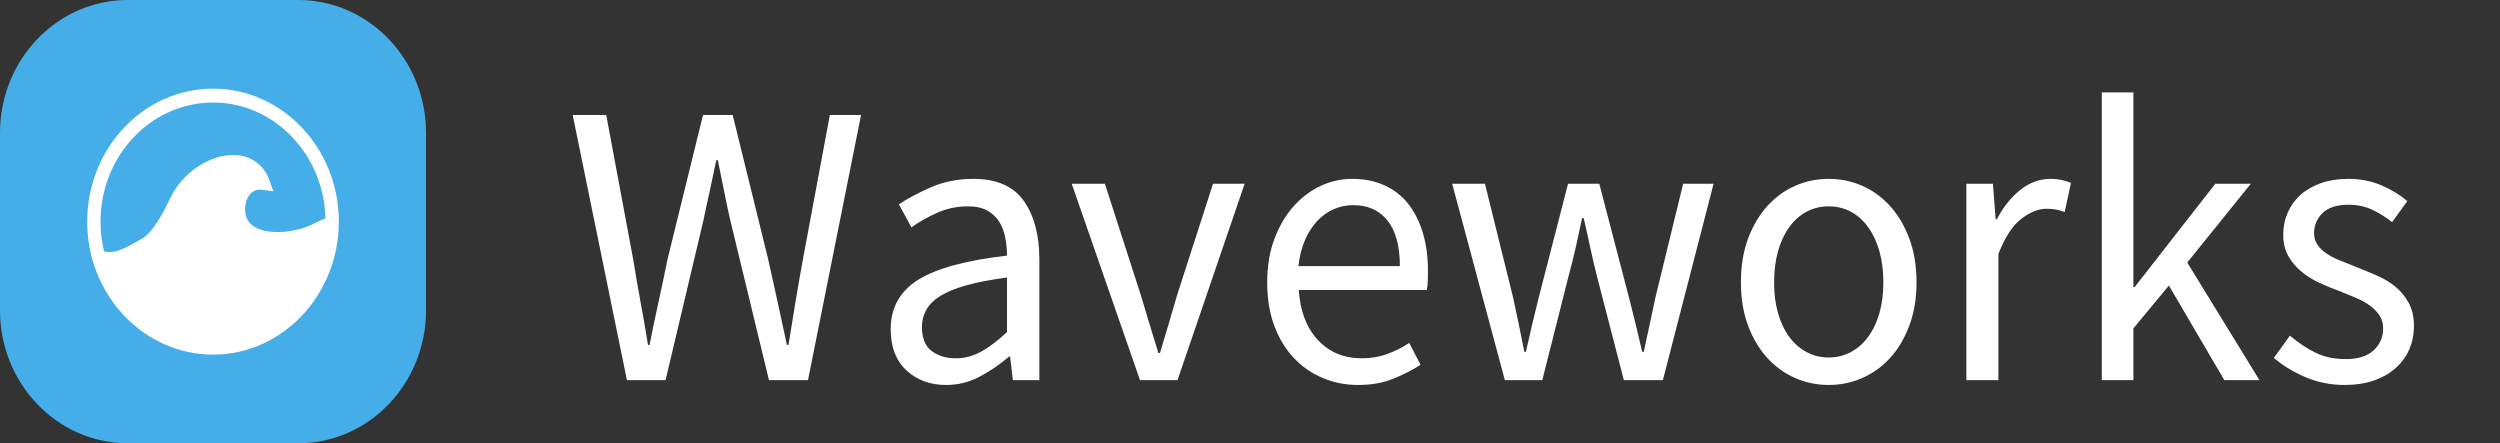 <svg width="141" height="25" viewBox="0 0 141 25" fill="none" xmlns="http://www.w3.org/2000/svg">
<rect x="0" y="0" width="141" height="25" fill="#333333" stroke="none"/>
<g clip-path="url(#clip0_4_8)">
<g clip-path="url(#clip1_4_8)">
<g clip-path="url(#clip2_4_8)">
<g clip-path="url(#clip3_4_8)">
<path d="M37.538 21.439H35.359L32.3 6.487H34.192L35.711 14.624C35.843 15.444 35.982 16.25 36.129 17.04C36.276 17.83 36.415 18.635 36.547 19.456H36.635C36.797 18.635 36.965 17.825 37.142 17.026C37.318 16.23 37.486 15.429 37.648 14.624L39.651 6.487H41.323L43.326 14.624C43.502 15.414 43.678 16.212 43.854 17.017C44.03 17.822 44.206 18.635 44.382 19.456H44.47C44.602 18.635 44.734 17.825 44.866 17.026C44.998 16.23 45.138 15.429 45.285 14.624L46.803 6.487H48.564L45.571 21.439H43.37L41.191 12.435C41.059 11.858 40.939 11.291 40.83 10.735C40.719 10.182 40.604 9.617 40.487 9.039H40.399C40.281 9.617 40.161 10.182 40.038 10.735C39.912 11.291 39.79 11.858 39.672 12.435L37.538 21.439ZM53.362 21.712C52.467 21.712 51.721 21.439 51.126 20.892C50.533 20.345 50.236 19.57 50.236 18.567C50.236 17.351 50.757 16.42 51.799 15.772C52.841 15.128 54.506 14.677 56.795 14.418C56.795 14.069 56.761 13.727 56.694 13.393C56.629 13.059 56.516 12.762 56.355 12.504C56.193 12.246 55.969 12.036 55.681 11.875C55.397 11.717 55.034 11.638 54.594 11.638C53.978 11.638 53.398 11.759 52.855 12.002C52.312 12.246 51.828 12.519 51.403 12.823L50.699 11.524C51.197 11.19 51.806 10.866 52.525 10.553C53.244 10.243 54.036 10.088 54.902 10.088C56.208 10.088 57.154 10.501 57.741 11.328C58.328 12.157 58.621 13.264 58.621 14.646V21.439H57.125L56.971 20.117H56.905C56.391 20.557 55.841 20.933 55.254 21.243C54.667 21.556 54.036 21.712 53.362 21.712ZM53.89 20.208C54.403 20.208 54.888 20.082 55.342 19.83C55.797 19.58 56.281 19.213 56.795 18.726V15.649C55.9 15.771 55.147 15.915 54.537 16.082C53.929 16.25 53.438 16.447 53.062 16.675C52.69 16.903 52.418 17.166 52.248 17.464C52.081 17.759 51.997 18.081 51.997 18.43C51.997 19.068 52.18 19.524 52.547 19.798C52.914 20.071 53.362 20.208 53.89 20.208ZM66.412 21.439H64.295L60.444 10.361H62.315L64.344 16.652C64.505 17.199 64.669 17.746 64.837 18.293C65.007 18.84 65.173 19.38 65.334 19.912H65.422C65.583 19.38 65.745 18.84 65.906 18.293C66.068 17.746 66.228 17.199 66.386 16.652L68.415 10.361H70.198L66.412 21.439ZM76.598 21.712C75.879 21.712 75.208 21.579 74.586 21.311C73.961 21.047 73.418 20.667 72.958 20.172C72.494 19.679 72.13 19.076 71.866 18.362C71.602 17.648 71.47 16.835 71.47 15.923C71.47 15.011 71.606 14.194 71.879 13.47C72.149 12.75 72.509 12.139 72.958 11.638C73.404 11.136 73.913 10.752 74.485 10.484C75.057 10.22 75.651 10.088 76.268 10.088C76.943 10.088 77.549 10.209 78.086 10.453C78.62 10.696 79.067 11.045 79.428 11.501C79.786 11.957 80.06 12.504 80.251 13.142C80.442 13.78 80.537 14.495 80.537 15.285C80.537 15.482 80.534 15.675 80.528 15.864C80.52 16.055 80.501 16.219 80.471 16.356H73.253C73.326 17.541 73.683 18.479 74.322 19.169C74.959 19.861 75.791 20.208 76.818 20.208C77.331 20.208 77.805 20.127 78.24 19.966C78.671 19.808 79.085 19.6 79.481 19.342L80.119 20.573C79.65 20.877 79.129 21.142 78.556 21.37C77.984 21.598 77.331 21.712 76.598 21.712ZM73.231 15.011H78.953C78.953 13.887 78.722 13.031 78.262 12.445C77.798 11.861 77.148 11.569 76.312 11.569C75.93 11.569 75.568 11.645 75.225 11.797C74.878 11.949 74.566 12.173 74.287 12.467C74.008 12.765 73.778 13.127 73.596 13.552C73.411 13.978 73.289 14.464 73.231 15.011ZM86.986 21.439H84.873L81.902 10.361H83.751L85.335 16.766C85.452 17.298 85.562 17.815 85.665 18.316C85.768 18.818 85.871 19.327 85.973 19.843H86.061C86.179 19.327 86.296 18.813 86.413 18.302C86.531 17.795 86.656 17.283 86.788 16.766L88.438 10.361H90.199L91.871 16.766C92.004 17.298 92.133 17.815 92.259 18.316C92.382 18.818 92.502 19.327 92.62 19.843H92.708C92.825 19.327 92.935 18.818 93.038 18.316C93.141 17.815 93.251 17.298 93.368 16.766L94.931 10.361H96.647L93.786 21.439H91.585L90.045 15.49C89.913 14.958 89.791 14.434 89.68 13.917C89.571 13.4 89.451 12.861 89.319 12.299H89.231C89.113 12.861 88.996 13.403 88.878 13.926C88.761 14.452 88.629 14.981 88.482 15.513L86.986 21.439ZM103.14 21.712C102.479 21.712 101.851 21.583 101.256 21.325C100.663 21.067 100.139 20.69 99.684 20.194C99.23 19.702 98.866 19.094 98.593 18.371C98.323 17.651 98.188 16.835 98.188 15.923C98.188 14.996 98.323 14.171 98.593 13.447C98.866 12.727 99.23 12.116 99.684 11.615C100.139 11.114 100.663 10.734 101.256 10.475C101.851 10.217 102.479 10.088 103.14 10.088C103.8 10.088 104.426 10.217 105.019 10.475C105.615 10.734 106.14 11.114 106.595 11.615C107.05 12.116 107.412 12.727 107.682 13.447C107.955 14.171 108.092 14.996 108.092 15.923C108.092 16.835 107.955 17.651 107.682 18.371C107.412 19.094 107.05 19.702 106.595 20.194C106.14 20.69 105.615 21.067 105.019 21.325C104.426 21.583 103.8 21.712 103.14 21.712ZM103.14 20.162C103.595 20.162 104.013 20.059 104.394 19.852C104.776 19.649 105.101 19.36 105.371 18.986C105.644 18.616 105.854 18.172 106.001 17.655C106.147 17.139 106.221 16.561 106.221 15.923C106.221 15.285 106.147 14.703 106.001 14.177C105.854 13.654 105.644 13.203 105.371 12.823C105.101 12.443 104.776 12.15 104.394 11.943C104.013 11.74 103.595 11.638 103.14 11.638C102.685 11.638 102.267 11.74 101.885 11.943C101.504 12.15 101.177 12.443 100.904 12.823C100.634 13.203 100.425 13.654 100.279 14.177C100.132 14.703 100.059 15.285 100.059 15.923C100.059 16.561 100.132 17.139 100.279 17.655C100.425 18.172 100.634 18.616 100.904 18.986C101.177 19.36 101.504 19.649 101.885 19.852C102.267 20.059 102.685 20.162 103.14 20.162ZM112.709 21.439H110.904V10.361H112.401L112.555 12.367H112.621C112.988 11.668 113.432 11.114 113.955 10.703C114.477 10.293 115.045 10.088 115.658 10.088C116.083 10.088 116.465 10.164 116.802 10.316L116.45 11.957C116.274 11.896 116.113 11.851 115.966 11.82C115.819 11.79 115.636 11.774 115.416 11.774C114.964 11.774 114.492 11.964 113.999 12.344C113.506 12.724 113.076 13.385 112.709 14.327V21.439ZM120.324 21.439H118.541V5.21H120.324V16.196H120.39L124.945 10.361H126.948L123.361 14.806L127.432 21.439H125.452L122.326 16.105L120.324 18.521V21.439ZM132.23 21.712C131.467 21.712 130.741 21.568 130.051 21.279C129.362 20.991 128.76 20.626 128.247 20.185L129.149 18.931C129.618 19.327 130.098 19.646 130.588 19.889C131.081 20.132 131.651 20.253 132.296 20.253C133 20.253 133.529 20.086 133.881 19.752C134.233 19.418 134.409 19.008 134.409 18.521C134.409 18.233 134.336 17.982 134.189 17.769C134.042 17.556 133.854 17.369 133.625 17.208C133.399 17.05 133.14 16.911 132.846 16.789C132.553 16.667 132.259 16.546 131.966 16.424C131.585 16.288 131.203 16.131 130.822 15.955C130.44 15.781 130.1 15.569 129.8 15.317C129.498 15.067 129.252 14.776 129.061 14.441C128.87 14.107 128.775 13.704 128.775 13.233C128.775 12.793 128.86 12.378 129.03 11.989C129.197 11.603 129.438 11.268 129.752 10.986C130.069 10.706 130.455 10.486 130.91 10.325C131.364 10.167 131.878 10.088 132.45 10.088C133.125 10.088 133.746 10.209 134.312 10.453C134.876 10.696 135.363 10.992 135.773 11.341L134.915 12.527C134.548 12.238 134.167 12.002 133.771 11.82C133.375 11.638 132.942 11.547 132.472 11.547C131.797 11.547 131.301 11.706 130.984 12.025C130.67 12.344 130.513 12.717 130.513 13.142C130.513 13.4 130.58 13.624 130.712 13.812C130.844 14.004 131.02 14.171 131.24 14.314C131.46 14.46 131.714 14.589 132.001 14.701C132.286 14.817 132.582 14.935 132.89 15.057C133.272 15.209 133.656 15.368 134.044 15.535C134.434 15.703 134.783 15.911 135.091 16.16C135.399 16.412 135.653 16.721 135.853 17.085C136.049 17.45 136.148 17.891 136.148 18.407C136.148 18.863 136.062 19.289 135.892 19.684C135.725 20.079 135.476 20.428 135.144 20.732C134.815 21.036 134.405 21.276 133.912 21.453C133.421 21.626 132.861 21.712 132.23 21.712Z" fill="white"/>
</g>
</g>
</g>
</g>
<g clip-path="url(#clip4_4_8)">
<g clip-path="url(#clip5_4_8)">
<path d="M7.208 25C3.227 25 0 21.642 0 17.5V7.5C0 3.358 3.227 0 7.208 0H16.82C20.801 0 24.028 3.358 24.028 7.5V17.5C24.028 21.642 20.801 25 16.82 25H7.208Z" fill="#45AEE9"/>
<g clip-path="url(#clip6_4_8)">
<g clip-path="url(#clip7_4_8)">
<path d="M5.894 14.688C6.614 14.786 7.372 14.089 7.96 13.741C8.524 13.408 9.012 12.951 9.3 12.335C9.869 11.115 11.061 9.501 12.458 9.413C13.242 9.364 14.333 9.291 14.675 10.186C13.132 10.481 13.246 12.771 14.608 13.272C15.101 13.454 15.887 13.459 16.418 13.4C17.156 13.319 17.839 12.681 18.578 12.779C18.866 13.305 18.312 14.429 18.199 14.989C18.057 15.698 17.608 16.408 17.225 16.944C16.808 17.529 16.179 18.206 15.589 18.634C14.904 19.131 13.91 19.355 13.097 19.541C11.545 19.895 10.09 19.375 8.757 18.671C8.232 18.393 7.583 18.053 7.18 17.566C6.945 17.281 6.786 16.907 6.646 16.573C6.475 16.164 6.177 15.801 6.007 15.391C5.931 15.207 5.874 14.928 5.894 14.805" fill="white"/>
<path d="M12.014 20C8.101 20 4.918 16.636 4.918 12.5C4.918 8.365 8.101 5 12.014 5C15.927 5 19.11 8.365 19.11 12.5C19.11 16.636 15.927 20 12.014 20ZM12.014 5.781C8.515 5.781 5.669 8.795 5.669 12.5C5.669 16.205 8.515 19.219 12.014 19.219C15.513 19.219 18.359 16.205 18.359 12.5C18.359 8.795 15.513 5.781 12.014 5.781Z" fill="white"/>
<path d="M6.185 14.998C5.912 14.998 5.622 14.944 5.308 14.817L5.58 14.089C6.344 14.398 6.899 14.086 7.668 13.652C7.767 13.597 7.868 13.539 7.972 13.482C8.681 13.094 9.311 11.783 9.613 11.153C10.311 9.703 11.895 8.668 13.293 8.745C14.197 8.795 14.892 9.319 15.202 10.182L15.421 10.792L14.801 10.706C14.55 10.671 14.339 10.73 14.172 10.881C13.955 11.079 13.824 11.424 13.823 11.806C13.82 12.619 14.444 12.917 14.968 13.024C15.605 13.155 16.429 13.084 17.173 12.836C17.395 12.762 17.594 12.664 17.787 12.57C18.122 12.405 18.468 12.235 18.924 12.189L18.996 12.967C18.67 12.999 18.409 13.128 18.107 13.276C17.903 13.377 17.671 13.491 17.402 13.58C16.543 13.867 15.579 13.945 14.823 13.791C13.723 13.566 13.069 12.823 13.072 11.803C13.074 11.191 13.295 10.64 13.679 10.292C13.842 10.144 14.027 10.038 14.229 9.977C13.944 9.643 13.563 9.542 13.253 9.525C12.291 9.473 10.912 10.197 10.285 11.503C9.744 12.627 9.132 13.729 8.322 14.174C8.221 14.229 8.122 14.285 8.025 14.339C7.429 14.675 6.857 14.998 6.185 14.998Z" fill="white"/>
</g>
</g>
</g>
</g>
<defs>
<clipPath id="clip0_4_8">
<rect width="103.848" height="16.567" fill="white" transform="translate(32.3 5.177)"/>
</clipPath>
<clipPath id="clip1_4_8">
<rect width="103.848" height="16.567" fill="white" transform="translate(32.3 5.177)"/>
</clipPath>
<clipPath id="clip2_4_8">
<rect width="103.848" height="16.567" fill="white" transform="translate(32.3 5.177)"/>
</clipPath>
<clipPath id="clip3_4_8">
<rect width="103.848" height="16.567" fill="white" transform="translate(32.3 5.177)"/>
</clipPath>
<clipPath id="clip4_4_8">
<rect width="24.028" height="25" fill="white"/>
</clipPath>
<clipPath id="clip5_4_8">
<rect width="24.028" height="25" fill="white"/>
</clipPath>
<clipPath id="clip6_4_8">
<rect width="14.191" height="15" fill="white" transform="translate(4.918 5)"/>
</clipPath>
<clipPath id="clip7_4_8">
<rect width="14.191" height="15" fill="white" transform="translate(4.918 5)"/>
</clipPath>
</defs>
</svg>
